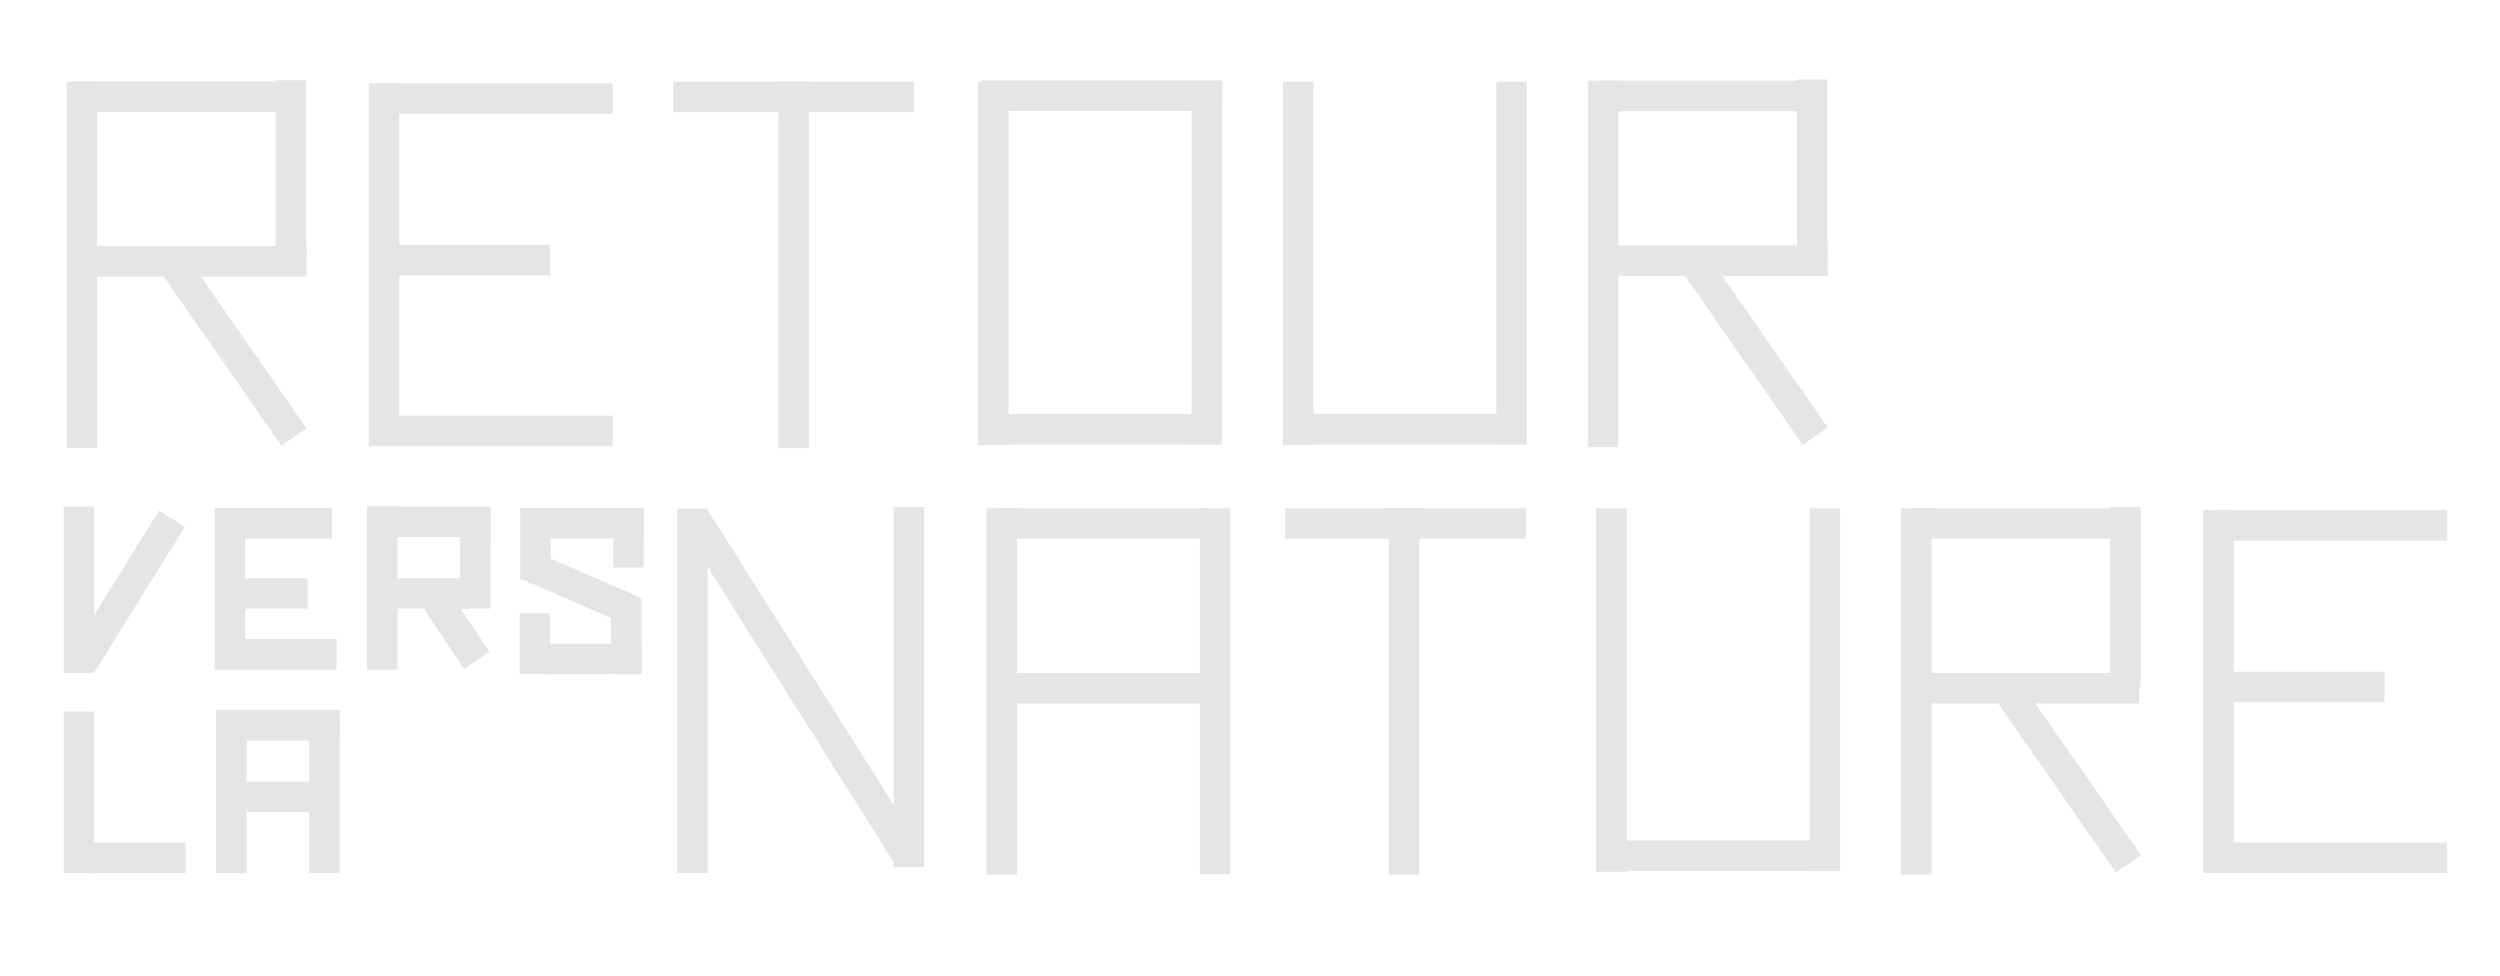 <?xml version="1.0" encoding="UTF-8"?>
<svg width="410" height="160" xmlns="http://www.w3.org/2000/svg" xmlns:svg="http://www.w3.org/2000/svg">
 <!-- Created with SVG-edit - http://svg-edit.googlecode.com/ -->

 <g>
  <title>Layer 1</title>
  <line y2="73.463" x2="13.419" y1="13.361" x1="13.419" stroke-linecap="null" stroke-linejoin="null" stroke-dasharray="null" stroke-width="5" stroke="#e5e5e5" fill="none" id="svg_95"/>
  <line y2="15.861" x2="46.687" y1="15.861" x1="12.669" stroke-linecap="null" stroke-linejoin="null" stroke-dasharray="null" stroke-width="5" stroke="#e5e5e5" fill="none" id="svg_96"/>
  <line y2="42.861" x2="50.259" y1="42.861" x1="14.419" stroke-linecap="null" stroke-linejoin="null" stroke-dasharray="null" stroke-width="5" stroke="#e5e5e5" fill="none" id="svg_97"/>
  <line y2="42.7" x2="47.714" y1="13.162" x1="47.714" stroke-linecap="null" stroke-linejoin="null" stroke-dasharray="null" stroke-width="5" stroke="#e5e5e5" fill="none" id="svg_98"/>
  <line y2="71.662" x2="48.214" y1="43.662" x1="28.714" stroke-linecap="null" stroke-linejoin="null" stroke-dasharray="null" stroke-width="5" stroke="#e5e5e5" fill="none" id="svg_99"/>
  <line y2="73.162" x2="62.979" y1="13.662" x1="62.979" stroke-linecap="null" stroke-linejoin="null" stroke-dasharray="null" stroke-width="5" stroke="#e5e5e5" fill="none" id="svg_100"/>
  <line y2="16.162" x2="61.949" y1="16.162" x1="100.479" stroke-linecap="null" stroke-linejoin="null" stroke-dasharray="null" stroke-width="5" stroke="#e5e5e5" fill="none" id="svg_101"/>
  <line y2="70.662" x2="62.925" y1="70.662" x1="100.479" stroke-linecap="null" stroke-linejoin="null" stroke-dasharray="null" stroke-width="5" stroke="#e5e5e5" fill="none" id="svg_102"/>
  <line y2="42.662" x2="90.219" y1="42.662" x1="63.714" stroke-linecap="null" stroke-linejoin="null" stroke-dasharray="null" stroke-width="5" stroke="#e5e5e5" fill="none" id="svg_103"/>
  <line y2="73.488" x2="130.154" y1="13.386" x1="130.154" stroke-linecap="null" stroke-linejoin="null" stroke-dasharray="null" stroke-width="5" stroke="#e5e5e5" fill="none" id="svg_104"/>
  <line y2="15.886" x2="149.922" y1="15.886" x1="110.404" stroke-linecap="null" stroke-linejoin="null" stroke-dasharray="null" stroke-width="5" stroke="#e5e5e5" fill="none" id="svg_105"/>
  <line y2="72.988" x2="162.904" y1="13.386" x1="162.904" stroke-linecap="null" stroke-linejoin="null" stroke-dasharray="null" stroke-width="5" stroke="#e5e5e5" fill="none" id="svg_106"/>
  <line y2="72.889" x2="197.904" y1="13.386" x1="197.904" stroke-linecap="null" stroke-linejoin="null" stroke-dasharray="null" stroke-width="5" stroke="#e5e5e5" fill="none" id="svg_107"/>
  <line y2="70.386" x2="199.994" y1="70.386" x1="164.904" stroke-linecap="null" stroke-linejoin="null" stroke-dasharray="null" stroke-width="5" stroke="#e5e5e5" fill="none" id="svg_108"/>
  <line y2="72.988" x2="212.904" y1="13.386" x1="212.904" stroke-linecap="null" stroke-linejoin="null" stroke-dasharray="null" stroke-width="5" stroke="#e5e5e5" fill="none" id="svg_109"/>
  <line y2="72.889" x2="247.904" y1="13.386" x1="247.904" stroke-linecap="null" stroke-linejoin="null" stroke-dasharray="null" stroke-width="5" stroke="#e5e5e5" fill="none" id="svg_110"/>
  <line y2="70.386" x2="249.994" y1="70.386" x1="214.904" stroke-linecap="null" stroke-linejoin="null" stroke-dasharray="null" stroke-width="5" stroke="#e5e5e5" fill="none" id="svg_111"/>
  <line y2="15.687" x2="200.458" y1="15.687" x1="160.94" stroke-linecap="null" stroke-linejoin="null" stroke-dasharray="null" stroke-width="5" stroke="#e5e5e5" fill="none" id="svg_112"/>
  <line y2="73.338" x2="262.904" y1="13.236" x1="262.904" stroke-linecap="null" stroke-linejoin="null" stroke-dasharray="null" stroke-width="5" stroke="#e5e5e5" fill="none" id="svg_113"/>
  <line y2="15.736" x2="296.172" y1="15.736" x1="262.154" stroke-linecap="null" stroke-linejoin="null" stroke-dasharray="null" stroke-width="5" stroke="#e5e5e5" fill="none" id="svg_114"/>
  <line y2="42.736" x2="299.744" y1="42.736" x1="263.904" stroke-linecap="null" stroke-linejoin="null" stroke-dasharray="null" stroke-width="5" stroke="#e5e5e5" fill="none" id="svg_115"/>
  <line y2="42.575" x2="297.199" y1="13.037" x1="297.199" stroke-linecap="null" stroke-linejoin="null" stroke-dasharray="null" stroke-width="5" stroke="#e5e5e5" fill="none" id="svg_116"/>
  <line y2="71.537" x2="297.699" y1="43.537" x1="278.199" stroke-linecap="null" stroke-linejoin="null" stroke-dasharray="null" stroke-width="5" stroke="#e5e5e5" fill="none" id="svg_117"/>
  <line y2="85.815" x2="54.449" y1="85.815" x1="35.949" stroke-linecap="null" stroke-linejoin="null" stroke-dasharray="null" stroke-width="5" stroke="#e5e5e5" fill="none" id="svg_118"/>
  <line y2="83.31" x2="37.699" y1="109.815" x1="37.699" stroke-linecap="null" stroke-linejoin="null" stroke-dasharray="null" stroke-width="5" stroke="#e5e5e5" fill="none" id="svg_119"/>
  <line y2="107.315" x2="38.699" y1="107.315" x1="55.199" stroke-linecap="null" stroke-linejoin="null" stroke-dasharray="null" stroke-width="5" stroke="#e5e5e5" fill="none" id="svg_120"/>
  <line y2="97.315" x2="38.199" y1="97.315" x1="50.449" stroke-linecap="null" stroke-linejoin="null" stroke-dasharray="null" stroke-width="5" stroke="#e5e5e5" fill="none" id="svg_121"/>
  <line y2="110.351" x2="12.949" y1="83.062" x1="12.949" stroke-linecap="null" stroke-linejoin="null" stroke-dasharray="null" stroke-width="5" stroke="#e5e5e5" fill="none" id="svg_122"/>
  <line y2="108.812" x2="13.449" y1="85.062" x1="28.199" stroke-linecap="null" stroke-linejoin="null" stroke-dasharray="null" stroke-width="5" stroke="#e5e5e5" fill="none" id="svg_123"/>
  <line y2="85.565" x2="80.449" y1="85.565" x1="61.199" stroke-linecap="null" stroke-linejoin="null" stroke-dasharray="null" stroke-width="5" stroke="#e5e5e5" fill="none" id="svg_125"/>
  <line y2="83.06" x2="62.699" y1="109.815" x1="62.699" stroke-linecap="null" stroke-linejoin="null" stroke-dasharray="null" stroke-width="5" stroke="#e5e5e5" fill="none" id="svg_126"/>
  <line y2="97.315" x2="63.449" y1="97.315" x1="76.949" stroke-linecap="null" stroke-linejoin="null" stroke-dasharray="null" stroke-width="5" stroke="#e5e5e5" fill="none" id="svg_128"/>
  <line y2="83.562" x2="77.949" y1="99.812" x1="77.949" stroke-linecap="null" stroke-linejoin="null" stroke-dasharray="null" stroke-width="5" stroke="#e5e5e5" fill="none" id="svg_129"/>
  <line y2="108.312" x2="78.199" y1="98.562" x1="71.699" stroke-linecap="null" stroke-linejoin="null" stroke-dasharray="null" stroke-width="5" stroke="#e5e5e5" fill="none" id="svg_130"/>
  <line y2="85.815" x2="105.574" y1="85.815" x1="86.324" stroke-linecap="null" stroke-linejoin="null" stroke-dasharray="null" stroke-width="5" stroke="#e5e5e5" fill="none" id="svg_132"/>
  <line y2="83.309" x2="87.824" y1="95.066" x1="87.824" stroke-linecap="null" stroke-linejoin="null" stroke-dasharray="null" stroke-width="5" stroke="#e5e5e5" fill="none" id="svg_133"/>
  <line y2="83.812" x2="103.074" y1="93.062" x1="103.074" stroke-linecap="null" stroke-linejoin="null" stroke-dasharray="null" stroke-width="5" stroke="#e5e5e5" fill="none" id="svg_135"/>
  <line y2="100.312" x2="104.074" y1="92.812" x1="86.824" stroke-linecap="null" stroke-linejoin="null" stroke-dasharray="null" stroke-width="5" stroke="#e5e5e5" fill="none" id="svg_136"/>
  <line y2="98.05" x2="102.699" y1="110.562" x1="102.699" stroke-linecap="null" stroke-linejoin="null" stroke-dasharray="null" stroke-width="5" stroke="#e5e5e5" fill="none" id="svg_137"/>
  <line y2="108.062" x2="105.216" y1="108.062" x1="89.199" stroke-linecap="null" stroke-linejoin="null" stroke-dasharray="null" stroke-width="5" stroke="#e5e5e5" fill="none" id="svg_138"/>
  <line y2="110.566" x2="87.699" y1="100.562" x1="87.699" stroke-linecap="null" stroke-linejoin="null" stroke-dasharray="null" stroke-width="5" stroke="#e5e5e5" fill="none" id="svg_139"/>
  <line y2="116.685" x2="12.949" y1="143.19" x1="12.949" stroke-linecap="null" stroke-linejoin="null" stroke-dasharray="null" stroke-width="5" stroke="#e5e5e5" fill="none" id="svg_150"/>
  <line y2="140.69" x2="13.949" y1="140.69" x1="30.449" stroke-linecap="null" stroke-linejoin="null" stroke-dasharray="null" stroke-width="5" stroke="#e5e5e5" fill="none" id="svg_151"/>
  <line y2="118.94" x2="55.699" y1="118.94" x1="36.449" stroke-linecap="null" stroke-linejoin="null" stroke-dasharray="null" stroke-width="5" stroke="#e5e5e5" fill="none" id="svg_153"/>
  <line y2="116.435" x2="37.949" y1="143.19" x1="37.949" stroke-linecap="null" stroke-linejoin="null" stroke-dasharray="null" stroke-width="5" stroke="#e5e5e5" fill="none" id="svg_154"/>
  <line y2="130.69" x2="38.699" y1="130.69" x1="52.199" stroke-linecap="null" stroke-linejoin="null" stroke-dasharray="null" stroke-width="5" stroke="#e5e5e5" fill="none" id="svg_155"/>
  <line y2="116.937" x2="53.199" y1="143.187" x1="53.199" stroke-linecap="null" stroke-linejoin="null" stroke-dasharray="null" stroke-width="5" stroke="#e5e5e5" fill="none" id="svg_156"/>
  <line y2="143.164" x2="113.566" y1="83.412" x1="113.566" stroke-linecap="null" stroke-linejoin="null" stroke-dasharray="null" stroke-width="5" stroke="#e5e5e5" fill="none" id="svg_158"/>
  <line y2="85.162" x2="114.066" y1="140.662" x1="149.066" stroke-linecap="null" stroke-linejoin="null" stroke-dasharray="null" stroke-width="5" stroke="#e5e5e5" fill="none" id="svg_159"/>
  <line y2="142.213" x2="149.066" y1="83.162" x1="149.066" stroke-linecap="null" stroke-linejoin="null" stroke-dasharray="null" stroke-width="5" stroke="#e5e5e5" fill="none" id="svg_160"/>
  <line y2="143.463" x2="164.272" y1="83.361" x1="164.272" stroke-linecap="null" stroke-linejoin="null" stroke-dasharray="null" stroke-width="5" stroke="#e5e5e5" fill="none" id="svg_161"/>
  <line y2="85.861" x2="197.789" y1="85.861" x1="163.772" stroke-linecap="null" stroke-linejoin="null" stroke-dasharray="null" stroke-width="5" stroke="#e5e5e5" fill="none" id="svg_162"/>
  <line y2="143.363" x2="199.272" y1="83.361" x1="199.272" stroke-linecap="null" stroke-linejoin="null" stroke-dasharray="null" stroke-width="5" stroke="#e5e5e5" fill="none" id="svg_163"/>
  <line y2="112.861" x2="200.361" y1="112.861" x1="165.272" stroke-linecap="null" stroke-linejoin="null" stroke-dasharray="null" stroke-width="5" stroke="#e5e5e5" fill="none" id="svg_164"/>
  <line y2="143.463" x2="230.272" y1="83.361" x1="230.272" stroke-linecap="null" stroke-linejoin="null" stroke-dasharray="null" stroke-width="5" stroke="#e5e5e5" fill="none" id="svg_165"/>
  <line y2="85.861" x2="250.289" y1="85.861" x1="210.771" stroke-linecap="null" stroke-linejoin="null" stroke-dasharray="null" stroke-width="5" stroke="#e5e5e5" fill="none" id="svg_166"/>
  <line y2="142.963" x2="264.272" y1="83.361" x1="264.272" stroke-linecap="null" stroke-linejoin="null" stroke-dasharray="null" stroke-width="5" stroke="#e5e5e5" fill="none" id="svg_167"/>
  <line y2="142.863" x2="299.272" y1="83.361" x1="299.272" stroke-linecap="null" stroke-linejoin="null" stroke-dasharray="null" stroke-width="5" stroke="#e5e5e5" fill="none" id="svg_168"/>
  <line y2="140.361" x2="301.361" y1="140.361" x1="266.272" stroke-linecap="null" stroke-linejoin="null" stroke-dasharray="null" stroke-width="5" stroke="#e5e5e5" fill="none" id="svg_169"/>
  <line y2="143.463" x2="314.272" y1="83.361" x1="314.272" stroke-linecap="null" stroke-linejoin="null" stroke-dasharray="null" stroke-width="5" stroke="#e5e5e5" fill="none" id="svg_170"/>
  <line y2="85.861" x2="347.789" y1="85.861" x1="313.772" stroke-linecap="null" stroke-linejoin="null" stroke-dasharray="null" stroke-width="5" stroke="#e5e5e5" fill="none" id="svg_171"/>
  <line y2="112.861" x2="350.861" y1="112.861" x1="315.271" stroke-linecap="null" stroke-linejoin="null" stroke-dasharray="null" stroke-width="5" stroke="#e5e5e5" fill="none" id="svg_172"/>
  <line y2="112.7" x2="348.566" y1="83.162" x1="348.566" stroke-linecap="null" stroke-linejoin="null" stroke-dasharray="null" stroke-width="5" stroke="#e5e5e5" fill="none" id="svg_173"/>
  <line y2="141.662" x2="349.066" y1="113.662" x1="329.566" stroke-linecap="null" stroke-linejoin="null" stroke-dasharray="null" stroke-width="5" stroke="#e5e5e5" fill="none" id="svg_174"/>
  <line y2="143.162" x2="363.831" y1="83.662" x1="363.831" stroke-linecap="null" stroke-linejoin="null" stroke-dasharray="null" stroke-width="5" stroke="#e5e5e5" fill="none" id="svg_175"/>
  <line y2="86.162" x2="362.801" y1="86.162" x1="401.331" stroke-linecap="null" stroke-linejoin="null" stroke-dasharray="null" stroke-width="5" stroke="#e5e5e5" fill="none" id="svg_176"/>
  <line y2="140.662" x2="363.777" y1="140.662" x1="401.331" stroke-linecap="null" stroke-linejoin="null" stroke-dasharray="null" stroke-width="5" stroke="#e5e5e5" fill="none" id="svg_177"/>
  <line y2="112.662" x2="391.071" y1="112.662" x1="364.566" stroke-linecap="null" stroke-linejoin="null" stroke-dasharray="null" stroke-width="5" stroke="#e5e5e5" fill="none" id="svg_178"/>
 </g>
</svg>